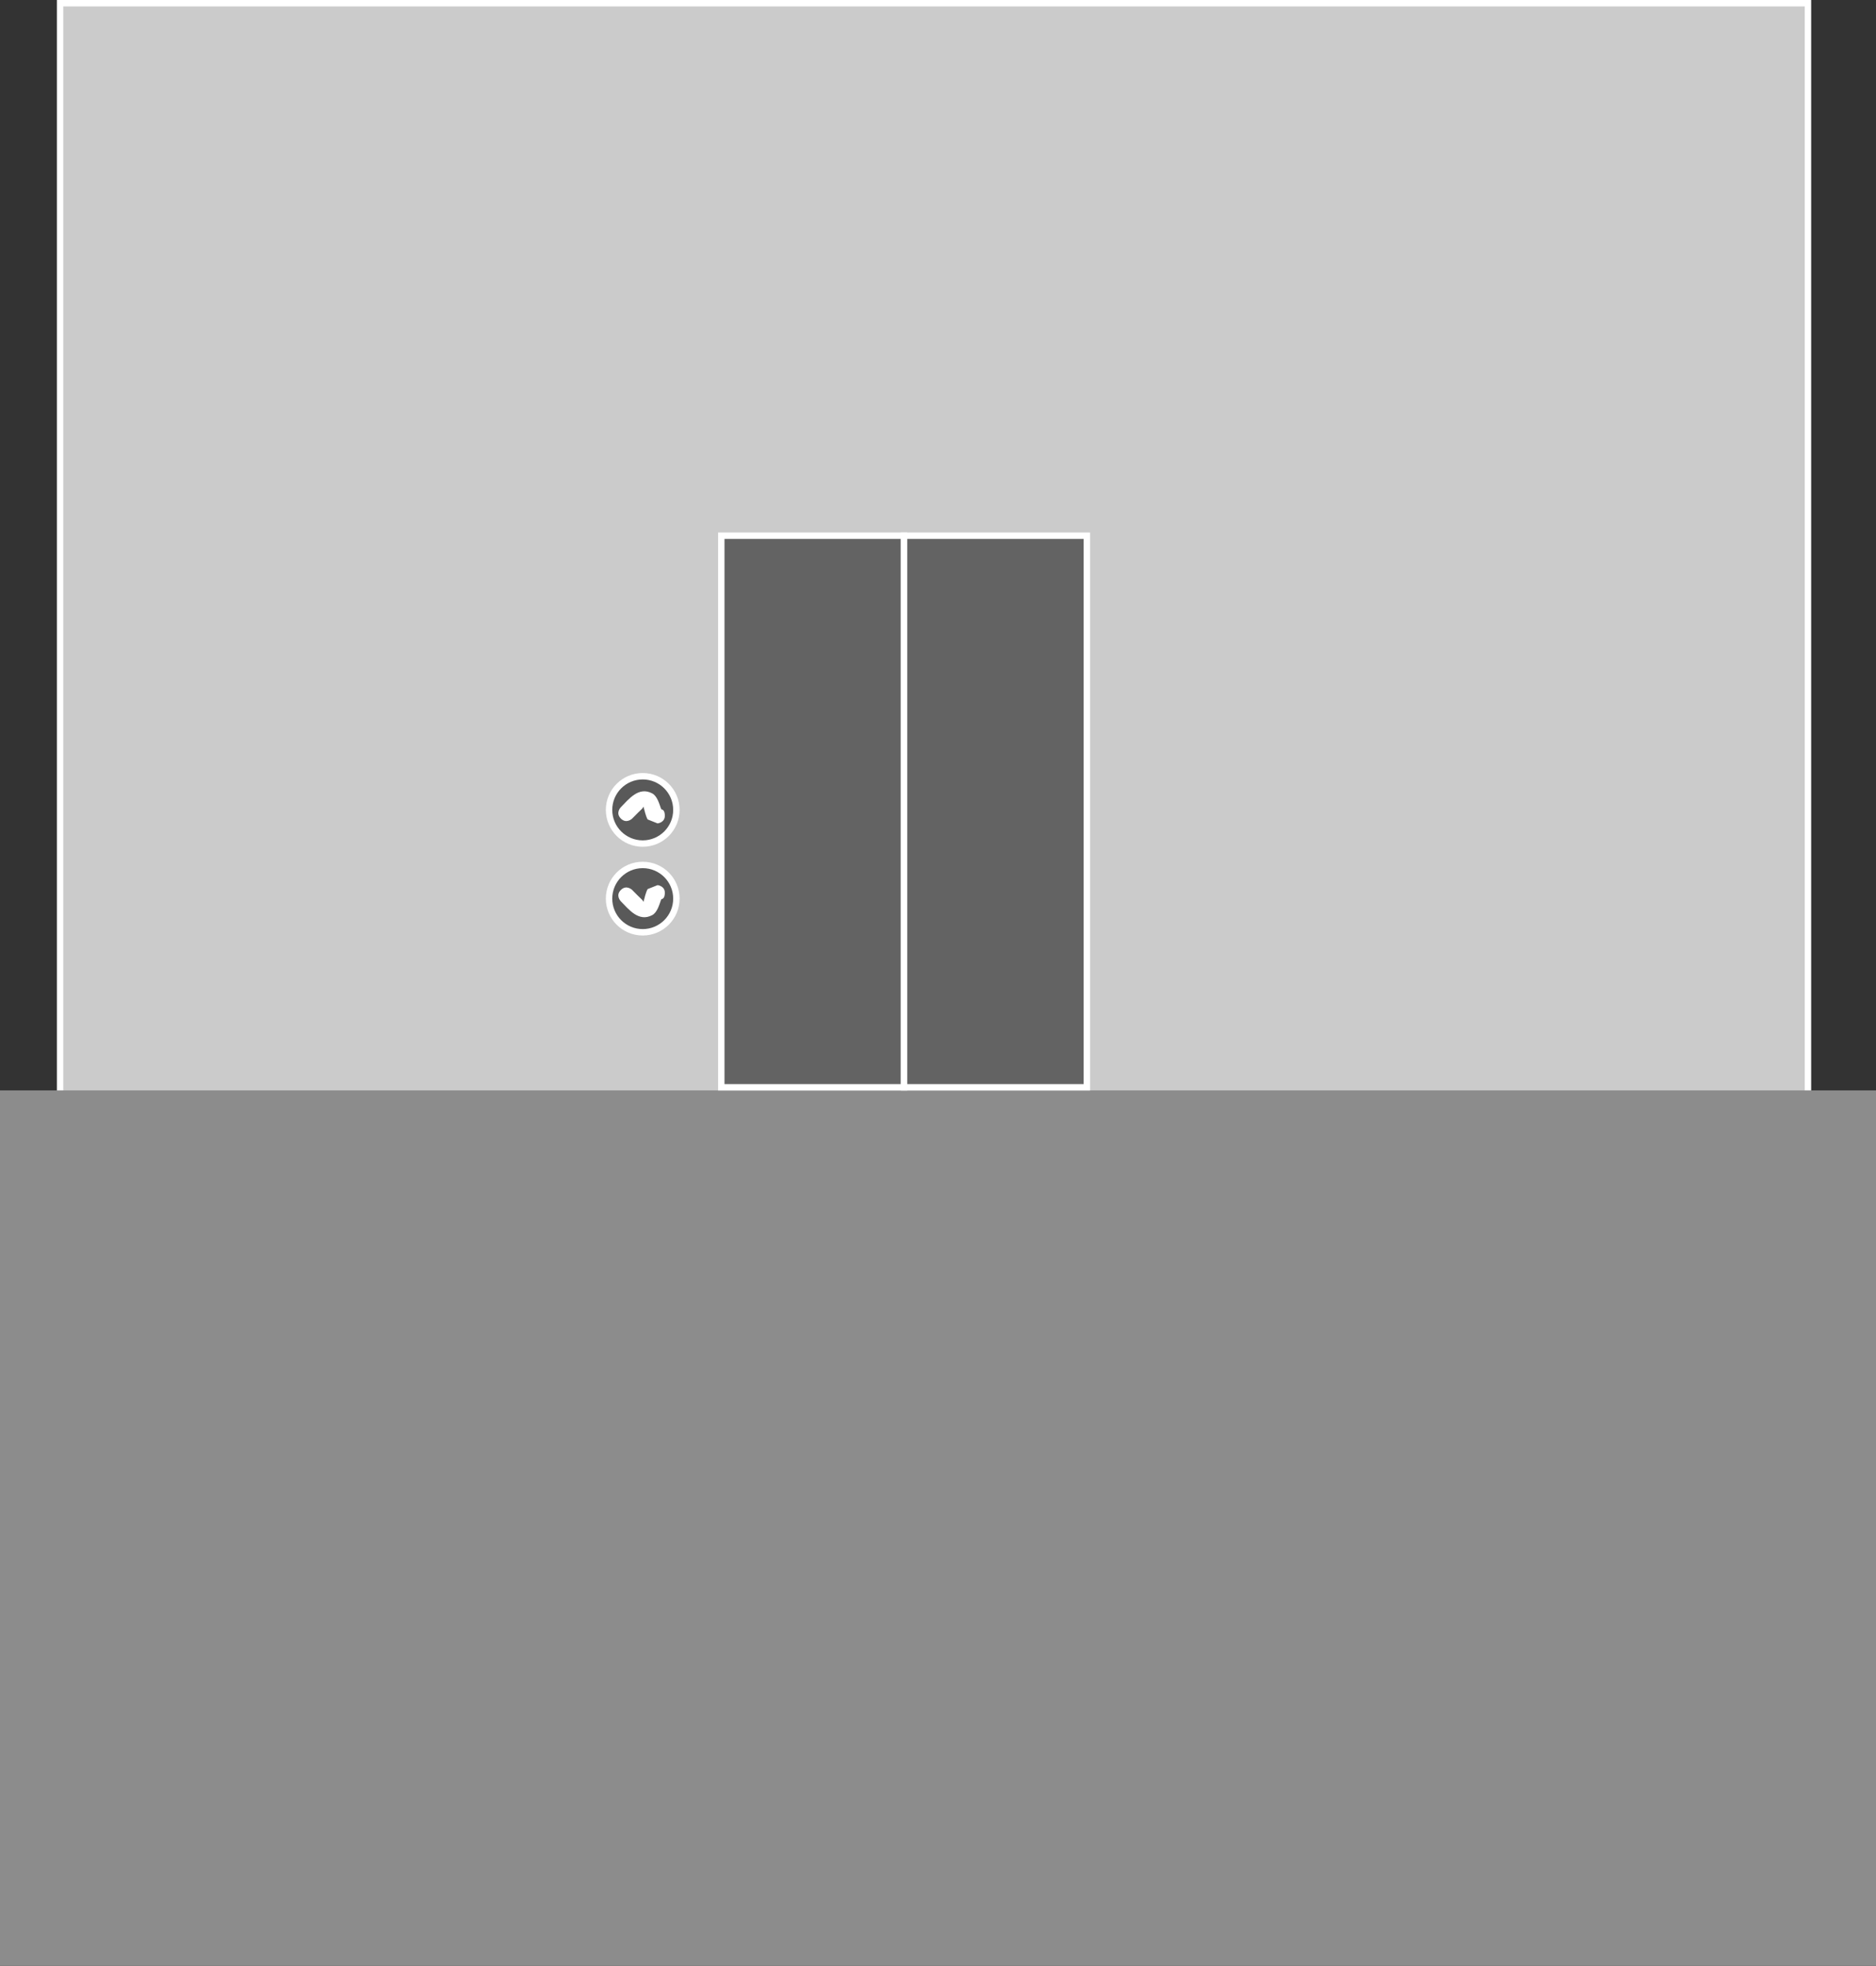 <svg version="1.1" xmlns="http://www.w3.org/2000/svg" xmlns:xlink="http://www.w3.org/1999/xlink" width="585" height="613.04" viewBox="0,0,585,613.04"><rect x="0" y="0" width="585" height="613.04" fill="#333333" stroke="none"/><g transform="translate(41.5,26.706)"><g data-paper-data="{&quot;isPaintingLayer&quot;:true}" fill-rule="nonzero" stroke-linecap="butt" stroke-linejoin="miter" stroke-miterlimit="10" stroke-dasharray="" stroke-dashoffset="0" style="mix-blend-mode: normal"><path d="M-22.763,406.727v-432.432h545.045v432.432z" fill="#cbcbcb" stroke="#ffffff" stroke-width="2"/><path d="M-41.5,586.335v-273h585v273z" fill="#8c8c8c" stroke="none" stroke-width="0"/><path d="M183.422,312.355v-172h57v172z" fill="#636363" stroke="#ffffff" stroke-width="2"/><path d="M240.422,312.355v-172h57v172z" fill="#636363" stroke="#ffffff" stroke-width="2"/><path d="M169.422,225.855c0,5.799 -4.701,10.5 -10.5,10.5c-5.799,0 -10.5,-4.701 -10.5,-10.5c0,-5.799 4.701,-10.5 10.5,-10.5c5.799,0 10.5,4.701 10.5,10.5z" fill="#595959" stroke="#ffffff" stroke-width="2"/><path d="M164.68,225.608c0.655,0.251 1.01,0.481 1.127,1.733c0.232,2.489 -2.257,2.722 -2.257,2.722l-3.093,-1.233c-0.652,-1.207 -0.902,-2.593 -1.277,-3.913c-0.05,-0.176 -0.199,0.31 -0.325,0.442c-0.465,0.485 -0.967,0.932 -1.444,1.405c-0.594,0.589 -1.18,1.187 -1.77,1.781c0,0 -1.763,1.772 -3.536,0.009c-1.772,-1.763 -0.009,-3.536 -0.009,-3.536c2.444,-2.453 5.528,-6.57 9.781,-4.311c1.538,0.817 2.189,3.162 2.801,4.901z" fill="#ffffff" stroke="none" stroke-width="0.5"/><path d="M158.922,264.022c-5.799,0 -10.5,-4.701 -10.5,-10.5c0,-5.799 4.701,-10.5 10.5,-10.5c5.799,0 10.5,4.701 10.5,10.5c0,5.799 -4.701,10.5 -10.5,10.5z" data-paper-data="{&quot;index&quot;:null}" fill="#595959" stroke="#ffffff" stroke-width="2"/><path d="M161.879,258.67c-4.252,2.259 -7.336,-1.858 -9.781,-4.311c0,0 -1.763,-1.772 0.009,-3.536c1.772,-1.763 3.536,0.009 3.536,0.009c0.59,0.594 1.175,1.192 1.77,1.781c0.477,0.473 0.98,0.92 1.444,1.405c0.127,0.132 0.275,0.619 0.325,0.442c0.375,-1.32 0.625,-2.705 1.277,-3.913l3.093,-1.233c0,0 2.489,0.232 2.257,2.722c-0.117,1.253 -0.472,1.483 -1.127,1.733c-0.613,1.738 -1.264,4.084 -2.801,4.901z" data-paper-data="{&quot;index&quot;:null}" fill="#ffffff" stroke="none" stroke-width="0.5"/></g></g></svg>